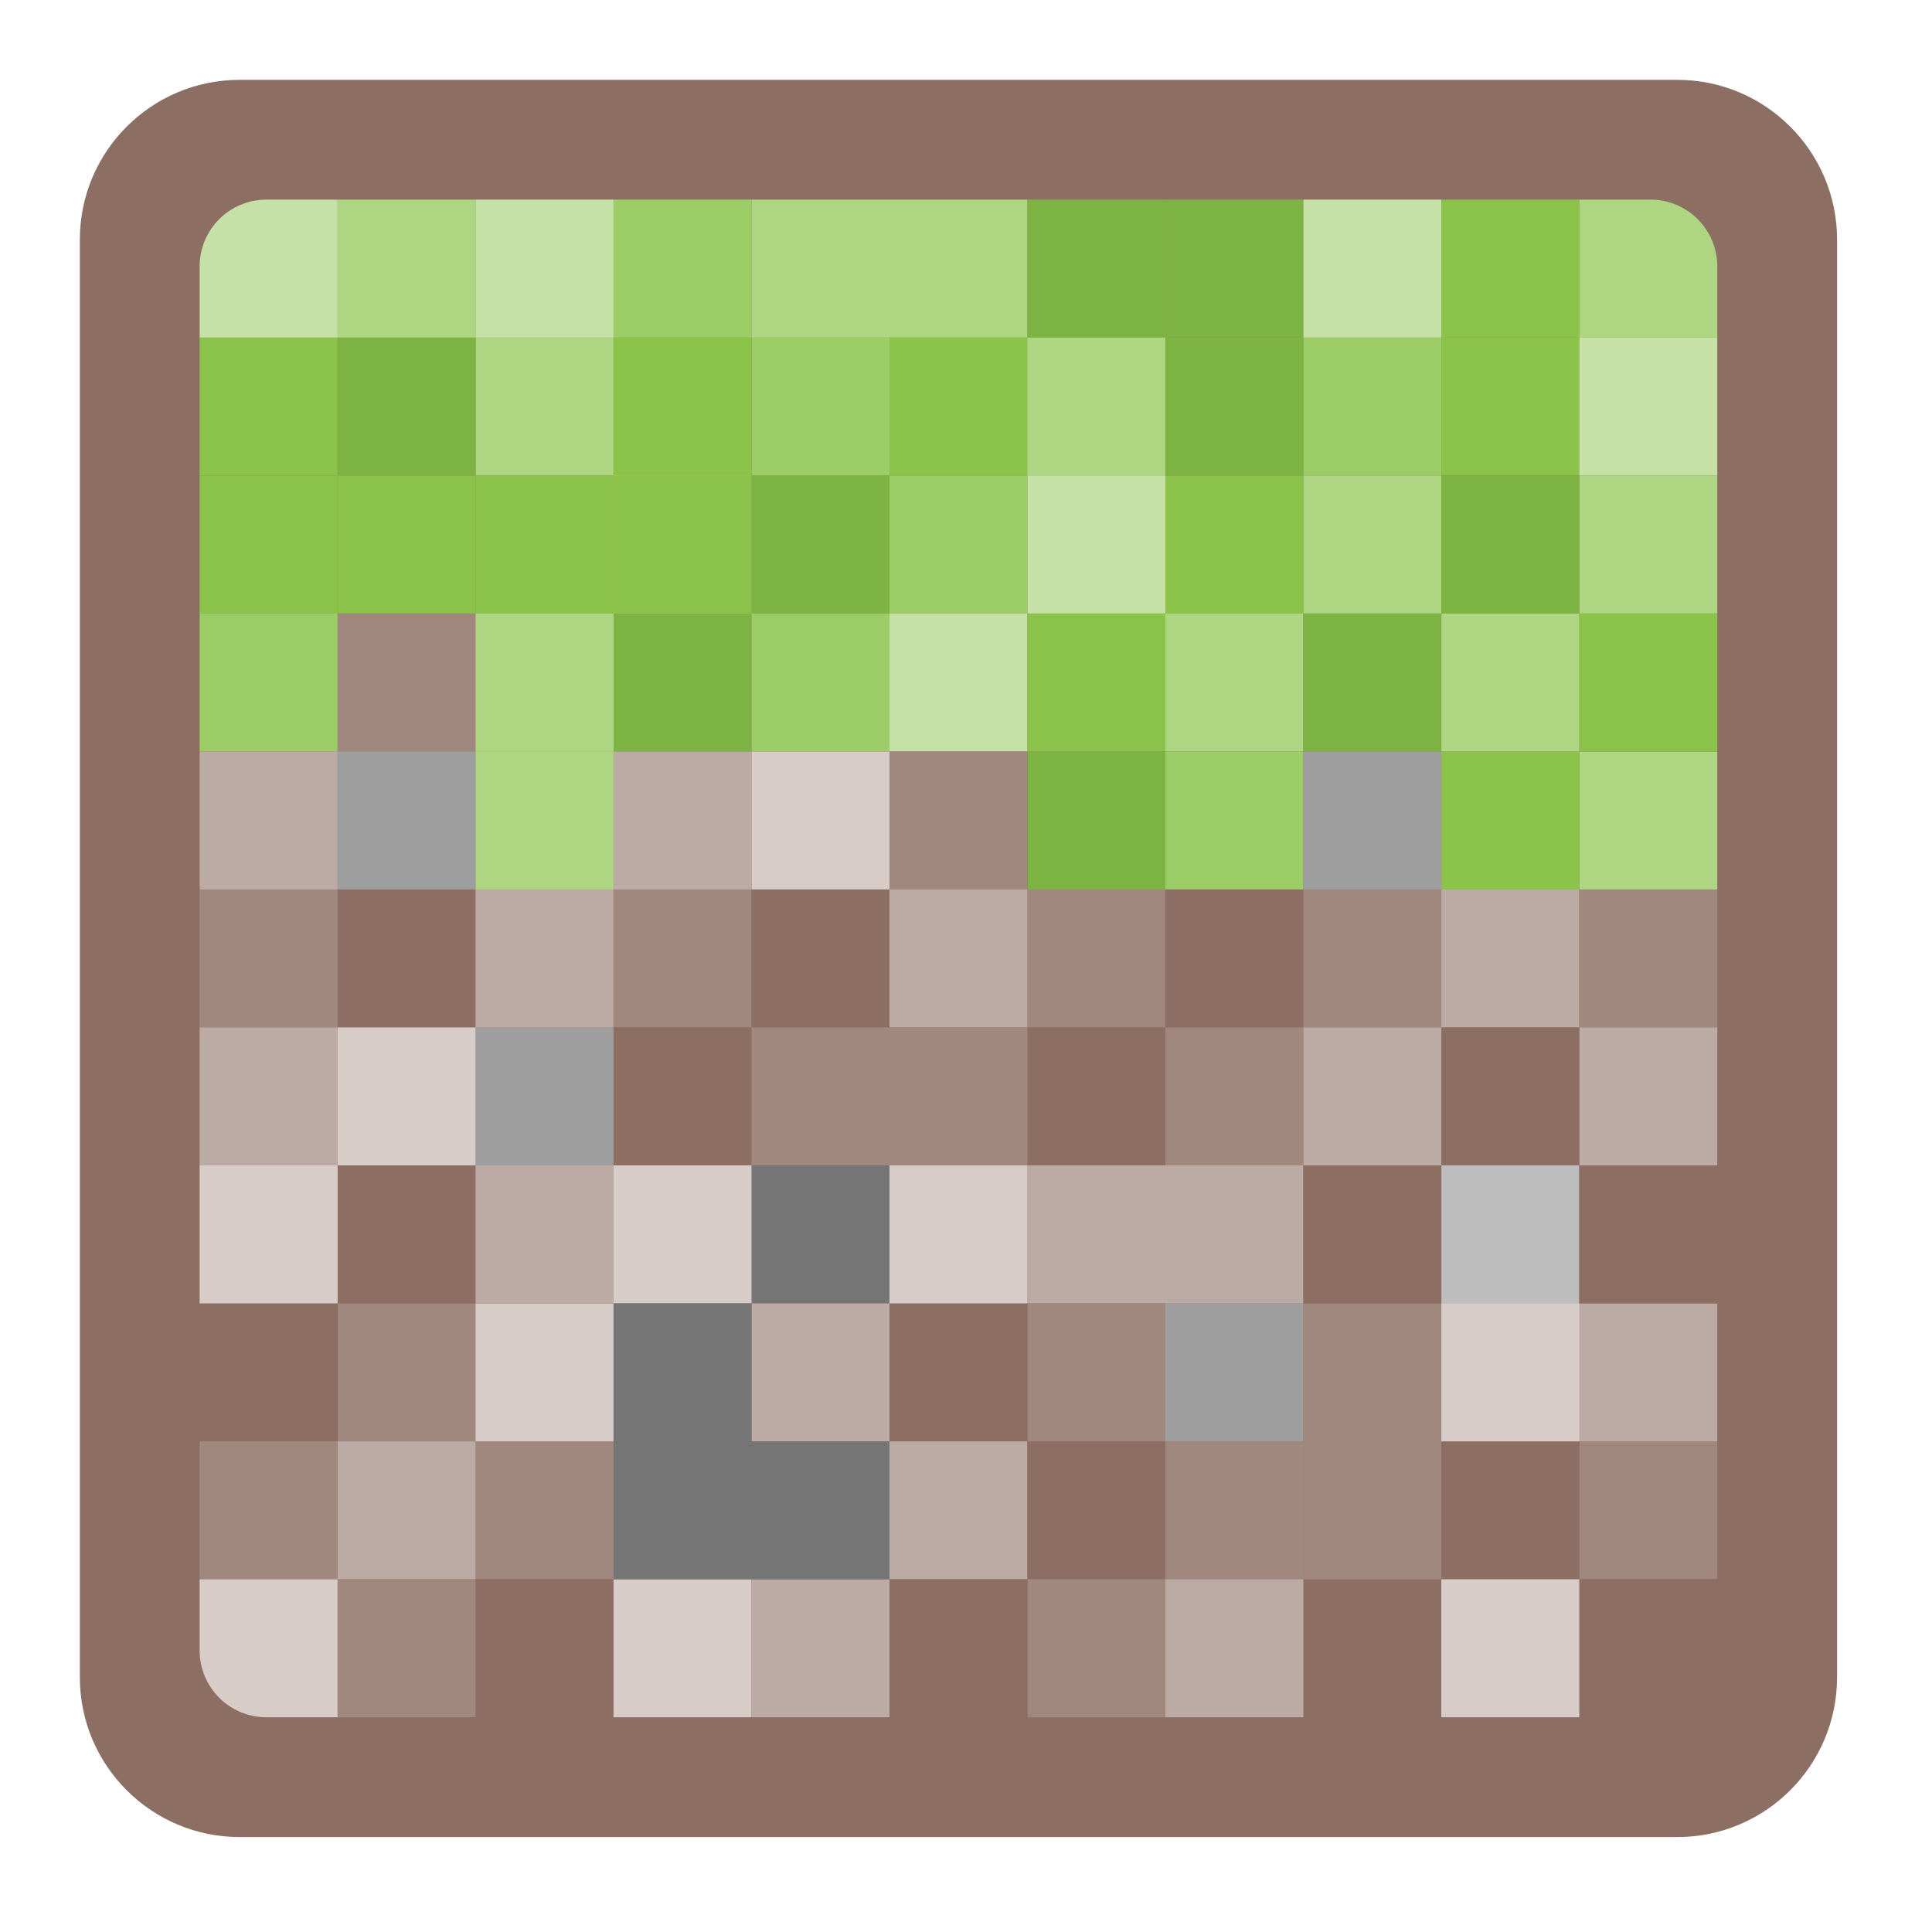 
<svg xmlns="http://www.w3.org/2000/svg" xmlns:xlink="http://www.w3.org/1999/xlink" width="64px" height="64px" viewBox="0 0 64 64" version="1.1">
<g id="surface1">
<path style=" stroke:none;fill-rule:nonzero;fill:rgb(55.294%,43.137%,38.824%);fill-opacity:1;" d="M 7.938 2.645 L 55.562 2.645 C 58.484 2.645 60.855 5.016 60.855 7.938 L 60.855 55.562 C 60.855 58.484 58.484 60.855 55.562 60.855 L 7.938 60.855 C 5.016 60.855 2.645 58.484 2.645 55.562 L 2.645 7.938 C 2.645 5.016 5.016 2.645 7.938 2.645 Z M 7.938 2.645 "/>
<path style=" stroke:none;fill-rule:nonzero;fill:rgb(77.255%,88.235%,64.706%);fill-opacity:1;" d="M 8.828 6.613 C 7.602 6.613 6.613 7.602 6.613 8.828 L 6.613 11.184 L 11.184 11.184 L 11.184 6.613 Z M 8.828 6.613 "/>
<path style=" stroke:none;fill-rule:nonzero;fill:rgb(68.235%,83.529%,50.588%);fill-opacity:1;" d="M 11.184 6.613 L 15.754 6.613 L 15.754 11.184 L 11.184 11.184 Z M 11.184 6.613 "/>
<path style=" stroke:none;fill-rule:nonzero;fill:rgb(77.255%,88.235%,64.706%);fill-opacity:1;" d="M 15.754 6.613 L 20.324 6.613 L 20.324 11.184 L 15.754 11.184 Z M 15.754 6.613 "/>
<path style=" stroke:none;fill-rule:nonzero;fill:rgb(61.176%,80%,39.608%);fill-opacity:1;" d="M 20.324 6.613 L 24.895 6.613 L 24.895 11.184 L 20.324 11.184 Z M 20.324 6.613 "/>
<path style=" stroke:none;fill-rule:nonzero;fill:rgb(68.235%,83.529%,50.588%);fill-opacity:1;" d="M 24.895 6.613 L 29.465 6.613 L 29.465 11.184 L 24.895 11.184 Z M 24.895 6.613 "/>
<path style=" stroke:none;fill-rule:nonzero;fill:rgb(68.235%,83.529%,50.588%);fill-opacity:1;" d="M 29.465 6.613 L 34.035 6.613 L 34.035 11.184 L 29.465 11.184 Z M 29.465 6.613 "/>
<path style=" stroke:none;fill-rule:nonzero;fill:rgb(48.627%,70.196%,25.882%);fill-opacity:1;" d="M 34.035 6.613 L 38.605 6.613 L 38.605 11.184 L 34.035 11.184 Z M 34.035 6.613 "/>
<path style=" stroke:none;fill-rule:nonzero;fill:rgb(48.627%,70.196%,25.882%);fill-opacity:1;" d="M 38.605 6.613 L 43.176 6.613 L 43.176 11.184 L 38.605 11.184 Z M 38.605 6.613 "/>
<path style=" stroke:none;fill-rule:nonzero;fill:rgb(77.255%,88.235%,64.706%);fill-opacity:1;" d="M 43.176 6.613 L 47.746 6.613 L 47.746 11.184 L 43.176 11.184 Z M 43.176 6.613 "/>
<path style=" stroke:none;fill-rule:nonzero;fill:rgb(54.51%,76.471%,29.02%);fill-opacity:1;" d="M 47.746 6.613 L 52.316 6.613 L 52.316 11.184 L 47.746 11.184 Z M 47.746 6.613 "/>
<path style=" stroke:none;fill-rule:nonzero;fill:rgb(68.235%,83.529%,50.588%);fill-opacity:1;" d="M 15.754 11.184 L 20.324 11.184 L 20.324 15.754 L 15.754 15.754 Z M 15.754 11.184 "/>
<path style=" stroke:none;fill-rule:nonzero;fill:rgb(68.235%,83.529%,50.588%);fill-opacity:1;" d="M 54.672 6.613 C 55.898 6.613 56.887 7.602 56.887 8.828 L 56.887 11.184 L 52.316 11.184 L 52.316 6.613 Z M 54.672 6.613 "/>
<path style=" stroke:none;fill-rule:nonzero;fill:rgb(54.51%,76.471%,29.02%);fill-opacity:1;" d="M 20.324 11.184 L 24.895 11.184 L 24.895 15.754 L 20.324 15.754 Z M 20.324 11.184 "/>
<path style=" stroke:none;fill-rule:nonzero;fill:rgb(61.176%,80%,39.608%);fill-opacity:1;" d="M 24.895 11.184 L 29.465 11.184 L 29.465 15.754 L 24.895 15.754 Z M 24.895 11.184 "/>
<path style=" stroke:none;fill-rule:nonzero;fill:rgb(54.51%,76.471%,29.02%);fill-opacity:1;" d="M 29.465 11.184 L 34.035 11.184 L 34.035 15.754 L 29.465 15.754 Z M 29.465 11.184 "/>
<path style=" stroke:none;fill-rule:nonzero;fill:rgb(68.235%,83.529%,50.588%);fill-opacity:1;" d="M 34.035 11.184 L 38.605 11.184 L 38.605 15.754 L 34.035 15.754 Z M 34.035 11.184 "/>
<path style=" stroke:none;fill-rule:nonzero;fill:rgb(48.627%,70.196%,25.882%);fill-opacity:1;" d="M 38.605 11.184 L 43.176 11.184 L 43.176 15.754 L 38.605 15.754 Z M 38.605 11.184 "/>
<path style=" stroke:none;fill-rule:nonzero;fill:rgb(61.176%,80%,39.608%);fill-opacity:1;" d="M 43.176 11.184 L 47.746 11.184 L 47.746 15.754 L 43.176 15.754 Z M 43.176 11.184 "/>
<path style=" stroke:none;fill-rule:nonzero;fill:rgb(54.51%,76.471%,29.02%);fill-opacity:1;" d="M 47.746 11.184 L 52.316 11.184 L 52.316 15.754 L 47.746 15.754 Z M 47.746 11.184 "/>
<path style=" stroke:none;fill-rule:nonzero;fill:rgb(54.51%,76.471%,29.02%);fill-opacity:1;" d="M 6.613 11.184 L 11.184 11.184 L 11.184 15.754 L 6.613 15.754 Z M 6.613 11.184 "/>
<path style=" stroke:none;fill-rule:nonzero;fill:rgb(48.627%,70.196%,25.882%);fill-opacity:1;" d="M 11.184 11.184 L 15.754 11.184 L 15.754 15.754 L 11.184 15.754 Z M 11.184 11.184 "/>
<path style=" stroke:none;fill-rule:nonzero;fill:rgb(68.235%,83.529%,50.588%);fill-opacity:1;" d="M 34.035 11.184 L 38.605 11.184 L 38.605 15.754 L 34.035 15.754 Z M 34.035 11.184 "/>
<path style=" stroke:none;fill-rule:nonzero;fill:rgb(77.255%,88.235%,64.706%);fill-opacity:1;" d="M 52.316 11.184 L 56.887 11.184 L 56.887 15.754 L 52.316 15.754 Z M 52.316 11.184 "/>
<path style=" stroke:none;fill-rule:nonzero;fill:rgb(54.51%,76.471%,29.02%);fill-opacity:1;" d="M 6.613 15.754 L 11.184 15.754 L 11.184 20.324 L 6.613 20.324 Z M 6.613 15.754 "/>
<path style=" stroke:none;fill-rule:nonzero;fill:rgb(54.51%,76.471%,29.02%);fill-opacity:1;" d="M 11.184 15.754 L 15.754 15.754 L 15.754 20.324 L 11.184 20.324 Z M 11.184 15.754 "/>
<path style=" stroke:none;fill-rule:nonzero;fill:rgb(54.51%,76.471%,29.02%);fill-opacity:1;" d="M 15.754 15.754 L 20.324 15.754 L 20.324 20.324 L 15.754 20.324 Z M 15.754 15.754 "/>
<path style=" stroke:none;fill-rule:nonzero;fill:rgb(68.235%,83.529%,50.588%);fill-opacity:1;" d="M 20.324 15.754 L 24.895 15.754 L 24.895 20.324 L 20.324 20.324 Z M 20.324 15.754 "/>
<path style=" stroke:none;fill-rule:nonzero;fill:rgb(48.627%,70.196%,25.882%);fill-opacity:1;" d="M 24.895 15.754 L 29.465 15.754 L 29.465 20.324 L 24.895 20.324 Z M 24.895 15.754 "/>
<path style=" stroke:none;fill-rule:nonzero;fill:rgb(61.176%,80%,39.608%);fill-opacity:1;" d="M 29.465 15.754 L 34.035 15.754 L 34.035 20.324 L 29.465 20.324 Z M 29.465 15.754 "/>
<path style=" stroke:none;fill-rule:nonzero;fill:rgb(77.255%,88.235%,64.706%);fill-opacity:1;" d="M 34.035 15.754 L 38.605 15.754 L 38.605 20.324 L 34.035 20.324 Z M 34.035 15.754 "/>
<path style=" stroke:none;fill-rule:nonzero;fill:rgb(54.51%,76.471%,29.02%);fill-opacity:1;" d="M 20.324 15.754 L 24.895 15.754 L 24.895 20.324 L 20.324 20.324 Z M 20.324 15.754 "/>
<path style=" stroke:none;fill-rule:nonzero;fill:rgb(54.51%,76.471%,29.02%);fill-opacity:1;" d="M 38.605 15.754 L 43.176 15.754 L 43.176 20.324 L 38.605 20.324 Z M 38.605 15.754 "/>
<path style=" stroke:none;fill-rule:nonzero;fill:rgb(68.235%,83.529%,50.588%);fill-opacity:1;" d="M 52.316 15.754 L 56.887 15.754 L 56.887 20.324 L 52.316 20.324 Z M 52.316 15.754 "/>
<path style=" stroke:none;fill-rule:nonzero;fill:rgb(68.235%,83.529%,50.588%);fill-opacity:1;" d="M 43.176 15.754 L 47.746 15.754 L 47.746 20.324 L 43.176 20.324 Z M 43.176 15.754 "/>
<path style=" stroke:none;fill-rule:nonzero;fill:rgb(48.627%,70.196%,25.882%);fill-opacity:1;" d="M 47.746 15.754 L 52.316 15.754 L 52.316 20.324 L 47.746 20.324 Z M 47.746 15.754 "/>
<path style=" stroke:none;fill-rule:nonzero;fill:rgb(48.627%,70.196%,25.882%);fill-opacity:1;" d="M 34.035 29.465 L 38.605 29.465 L 38.605 24.895 L 34.035 24.895 Z M 34.035 29.465 "/>
<path style=" stroke:none;fill-rule:nonzero;fill:rgb(61.176%,80%,39.608%);fill-opacity:1;" d="M 38.605 29.465 L 43.176 29.465 L 43.176 24.895 L 38.605 24.895 Z M 38.605 29.465 "/>
<path style=" stroke:none;fill-rule:nonzero;fill:rgb(61.961%,61.961%,61.961%);fill-opacity:1;" d="M 15.754 38.605 L 20.324 38.605 L 20.324 34.035 L 15.754 34.035 Z M 15.754 38.605 "/>
<path style=" stroke:none;fill-rule:nonzero;fill:rgb(68.235%,83.529%,50.588%);fill-opacity:1;" d="M 52.316 29.465 L 56.887 29.465 L 56.887 24.895 L 52.316 24.895 Z M 52.316 29.465 "/>
<path style=" stroke:none;fill-rule:nonzero;fill:rgb(54.51%,76.471%,29.02%);fill-opacity:1;" d="M 47.746 29.465 L 52.316 29.465 L 52.316 24.895 L 47.746 24.895 Z M 47.746 29.465 "/>
<path style=" stroke:none;fill-rule:nonzero;fill:rgb(54.51%,76.471%,29.02%);fill-opacity:1;" d="M 52.316 24.895 L 56.887 24.895 L 56.887 20.324 L 52.316 20.324 Z M 52.316 24.895 "/>
<path style=" stroke:none;fill-rule:nonzero;fill:rgb(61.176%,80%,39.608%);fill-opacity:1;" d="M 6.613 24.895 L 11.184 24.895 L 11.184 20.324 L 6.613 20.324 Z M 6.613 24.895 "/>
<path style=" stroke:none;fill-rule:nonzero;fill:rgb(54.51%,76.471%,29.02%);fill-opacity:1;" d="M 11.184 24.895 L 15.754 24.895 L 15.754 20.324 L 11.184 20.324 Z M 11.184 24.895 "/>
<path style=" stroke:none;fill-rule:nonzero;fill:rgb(68.235%,83.529%,50.588%);fill-opacity:1;" d="M 15.754 24.895 L 20.324 24.895 L 20.324 20.324 L 15.754 20.324 Z M 15.754 24.895 "/>
<path style=" stroke:none;fill-rule:nonzero;fill:rgb(48.627%,70.196%,25.882%);fill-opacity:1;" d="M 20.324 24.895 L 24.895 24.895 L 24.895 20.324 L 20.324 20.324 Z M 20.324 24.895 "/>
<path style=" stroke:none;fill-rule:nonzero;fill:rgb(61.176%,80%,39.608%);fill-opacity:1;" d="M 24.895 24.895 L 29.465 24.895 L 29.465 20.324 L 24.895 20.324 Z M 24.895 24.895 "/>
<path style=" stroke:none;fill-rule:nonzero;fill:rgb(77.255%,88.235%,64.706%);fill-opacity:1;" d="M 29.465 24.895 L 34.035 24.895 L 34.035 20.324 L 29.465 20.324 Z M 29.465 24.895 "/>
<path style=" stroke:none;fill-rule:nonzero;fill:rgb(68.235%,83.529%,50.588%);fill-opacity:1;" d="M 15.754 24.895 L 20.324 24.895 L 20.324 20.324 L 15.754 20.324 Z M 15.754 24.895 "/>
<path style=" stroke:none;fill-rule:nonzero;fill:rgb(54.51%,76.471%,29.02%);fill-opacity:1;" d="M 34.035 24.895 L 38.605 24.895 L 38.605 20.324 L 34.035 20.324 Z M 34.035 24.895 "/>
<path style=" stroke:none;fill-rule:nonzero;fill:rgb(68.235%,83.529%,50.588%);fill-opacity:1;" d="M 47.746 24.895 L 52.316 24.895 L 52.316 20.324 L 47.746 20.324 Z M 47.746 24.895 "/>
<path style=" stroke:none;fill-rule:nonzero;fill:rgb(68.235%,83.529%,50.588%);fill-opacity:1;" d="M 38.605 24.895 L 43.176 24.895 L 43.176 20.324 L 38.605 20.324 Z M 38.605 24.895 "/>
<path style=" stroke:none;fill-rule:nonzero;fill:rgb(48.627%,70.196%,25.882%);fill-opacity:1;" d="M 43.176 24.895 L 47.746 24.895 L 47.746 20.324 L 43.176 20.324 Z M 43.176 24.895 "/>
<path style=" stroke:none;fill-rule:nonzero;fill:rgb(45.882%,45.882%,45.882%);fill-opacity:1;" d="M 24.895 43.176 L 29.465 43.176 L 29.465 38.605 L 24.895 38.605 Z M 24.895 43.176 "/>
<path style=" stroke:none;fill-rule:nonzero;fill:rgb(61.961%,61.961%,61.961%);fill-opacity:1;" d="M 38.605 47.746 L 43.176 47.746 L 43.176 43.176 L 38.605 43.176 Z M 38.605 47.746 "/>
<path style=" stroke:none;fill-rule:nonzero;fill:rgb(74.118%,74.118%,74.118%);fill-opacity:1;" d="M 47.746 43.176 L 52.316 43.176 L 52.316 38.605 L 47.746 38.605 Z M 47.746 43.176 "/>
<path style=" stroke:none;fill-rule:nonzero;fill:rgb(73.725%,66.667%,64.314%);fill-opacity:1;" d="M 6.613 29.465 L 11.184 29.465 L 11.184 24.895 L 6.613 24.895 Z M 6.613 29.465 "/>
<path style=" stroke:none;fill-rule:nonzero;fill:rgb(61.961%,61.961%,61.961%);fill-opacity:1;" d="M 11.184 29.465 L 15.754 29.465 L 15.754 24.895 L 11.184 24.895 Z M 11.184 29.465 "/>
<path style=" stroke:none;fill-rule:nonzero;fill:rgb(84.314%,80%,78.431%);fill-opacity:1;" d="M 24.895 29.465 L 29.465 29.465 L 29.465 24.895 L 24.895 24.895 Z M 24.895 29.465 "/>
<path style=" stroke:none;fill-rule:nonzero;fill:rgb(73.725%,66.667%,64.314%);fill-opacity:1;" d="M 20.324 29.465 L 24.895 29.465 L 24.895 24.895 L 20.324 24.895 Z M 20.324 29.465 "/>
<path style=" stroke:none;fill-rule:nonzero;fill:rgb(63.137%,53.333%,49.804%);fill-opacity:1;" d="M 29.465 29.465 L 34.035 29.465 L 34.035 24.895 L 29.465 24.895 Z M 29.465 29.465 "/>
<path style=" stroke:none;fill-rule:nonzero;fill:rgb(61.961%,61.961%,61.961%);fill-opacity:1;" d="M 43.176 29.465 L 47.746 29.465 L 47.746 24.895 L 43.176 24.895 Z M 43.176 29.465 "/>
<path style=" stroke:none;fill-rule:nonzero;fill:rgb(63.137%,53.333%,49.804%);fill-opacity:1;" d="M 11.184 24.895 L 15.754 24.895 L 15.754 20.324 L 11.184 20.324 Z M 11.184 24.895 "/>
<path style=" stroke:none;fill-rule:nonzero;fill:rgb(73.725%,66.667%,64.314%);fill-opacity:1;" d="M 29.465 34.035 L 34.035 34.035 L 34.035 29.465 L 29.465 29.465 Z M 29.465 34.035 "/>
<path style=" stroke:none;fill-rule:nonzero;fill:rgb(63.137%,53.333%,49.804%);fill-opacity:1;" d="M 34.035 34.035 L 38.605 34.035 L 38.605 29.465 L 34.035 29.465 Z M 34.035 34.035 "/>
<path style=" stroke:none;fill-rule:nonzero;fill:rgb(55.294%,43.137%,38.824%);fill-opacity:1;" d="M 38.605 34.035 L 43.176 34.035 L 43.176 29.465 L 38.605 29.465 Z M 38.605 34.035 "/>
<path style=" stroke:none;fill-rule:nonzero;fill:rgb(63.137%,53.333%,49.804%);fill-opacity:1;" d="M 43.176 34.035 L 47.746 34.035 L 47.746 29.465 L 43.176 29.465 Z M 43.176 34.035 "/>
<path style=" stroke:none;fill-rule:nonzero;fill:rgb(73.725%,66.667%,64.314%);fill-opacity:1;" d="M 47.746 34.035 L 52.316 34.035 L 52.316 29.465 L 47.746 29.465 Z M 47.746 34.035 "/>
<path style=" stroke:none;fill-rule:nonzero;fill:rgb(63.137%,53.333%,49.804%);fill-opacity:1;" d="M 52.316 34.035 L 56.887 34.035 L 56.887 29.465 L 52.316 29.465 Z M 52.316 34.035 "/>
<path style=" stroke:none;fill-rule:nonzero;fill:rgb(63.137%,53.333%,49.804%);fill-opacity:1;" d="M 6.613 34.035 L 11.184 34.035 L 11.184 29.465 L 6.613 29.465 Z M 6.613 34.035 "/>
<path style=" stroke:none;fill-rule:nonzero;fill:rgb(55.294%,43.137%,38.824%);fill-opacity:1;" d="M 11.184 34.035 L 15.754 34.035 L 15.754 29.465 L 11.184 29.465 Z M 11.184 34.035 "/>
<path style=" stroke:none;fill-rule:nonzero;fill:rgb(73.725%,66.667%,64.314%);fill-opacity:1;" d="M 15.754 34.035 L 20.324 34.035 L 20.324 29.465 L 15.754 29.465 Z M 15.754 34.035 "/>
<path style=" stroke:none;fill-rule:nonzero;fill:rgb(63.137%,53.333%,49.804%);fill-opacity:1;" d="M 20.324 34.035 L 24.895 34.035 L 24.895 29.465 L 20.324 29.465 Z M 20.324 34.035 "/>
<path style=" stroke:none;fill-rule:nonzero;fill:rgb(55.294%,43.137%,38.824%);fill-opacity:1;" d="M 24.895 34.035 L 29.465 34.035 L 29.465 29.465 L 24.895 29.465 Z M 24.895 34.035 "/>
<path style=" stroke:none;fill-rule:nonzero;fill:rgb(73.725%,66.667%,64.314%);fill-opacity:1;" d="M 52.316 38.605 L 56.887 38.605 L 56.887 34.035 L 52.316 34.035 Z M 52.316 38.605 "/>
<path style=" stroke:none;fill-rule:nonzero;fill:rgb(63.137%,53.333%,49.804%);fill-opacity:1;" d="M 38.605 38.605 L 43.176 38.605 L 43.176 34.035 L 38.605 34.035 Z M 38.605 38.605 "/>
<path style=" stroke:none;fill-rule:nonzero;fill:rgb(55.294%,43.137%,38.824%);fill-opacity:1;" d="M 47.746 38.605 L 52.316 38.605 L 52.316 34.035 L 47.746 34.035 Z M 47.746 38.605 "/>
<path style=" stroke:none;fill-rule:nonzero;fill:rgb(73.725%,66.667%,64.314%);fill-opacity:1;" d="M 43.176 38.605 L 47.746 38.605 L 47.746 34.035 L 43.176 34.035 Z M 43.176 38.605 "/>
<path style=" stroke:none;fill-rule:nonzero;fill:rgb(73.725%,66.667%,64.314%);fill-opacity:1;" d="M 34.035 52.316 L 29.465 52.316 L 29.465 47.746 L 34.035 47.746 Z M 34.035 52.316 "/>
<path style=" stroke:none;fill-rule:nonzero;fill:rgb(63.137%,53.333%,49.804%);fill-opacity:1;" d="M 20.324 52.316 L 15.754 52.316 L 15.754 47.746 L 20.324 47.746 Z M 20.324 52.316 "/>
<path style=" stroke:none;fill-rule:nonzero;fill:rgb(73.725%,66.667%,64.314%);fill-opacity:1;" d="M 15.754 52.316 L 11.184 52.316 L 11.184 47.746 L 15.754 47.746 Z M 15.754 52.316 "/>
<path style=" stroke:none;fill-rule:nonzero;fill:rgb(63.137%,53.333%,49.804%);fill-opacity:1;" d="M 11.184 52.316 L 6.613 52.316 L 6.613 47.746 L 11.184 47.746 Z M 11.184 52.316 "/>
<path style=" stroke:none;fill-rule:nonzero;fill:rgb(63.137%,53.333%,49.804%);fill-opacity:1;" d="M 56.887 52.316 L 52.316 52.316 L 52.316 47.746 L 56.887 47.746 Z M 56.887 52.316 "/>
<path style=" stroke:none;fill-rule:nonzero;fill:rgb(55.294%,43.137%,38.824%);fill-opacity:1;" d="M 52.316 52.316 L 47.746 52.316 L 47.746 47.746 L 52.316 47.746 Z M 52.316 52.316 "/>
<path style=" stroke:none;fill-rule:nonzero;fill:rgb(73.725%,66.667%,64.314%);fill-opacity:1;" d="M 38.605 43.176 L 34.035 43.176 L 34.035 38.605 L 38.605 38.605 Z M 38.605 43.176 "/>
<path style=" stroke:none;fill-rule:nonzero;fill:rgb(63.137%,53.333%,49.804%);fill-opacity:1;" d="M 43.176 52.316 L 38.605 52.316 L 38.605 47.746 L 43.176 47.746 Z M 43.176 52.316 "/>
<path style=" stroke:none;fill-rule:nonzero;fill:rgb(55.294%,43.137%,38.824%);fill-opacity:1;" d="M 38.605 52.316 L 34.035 52.316 L 34.035 47.746 L 38.605 47.746 Z M 38.605 52.316 "/>
<path style=" stroke:none;fill-rule:nonzero;fill:rgb(55.294%,43.137%,38.824%);fill-opacity:1;" d="M 47.746 56.887 L 43.176 56.887 L 43.176 52.316 L 47.746 52.316 Z M 47.746 56.887 "/>
<path style=" stroke:none;fill-rule:nonzero;fill:rgb(55.294%,43.137%,38.824%);fill-opacity:1;" d="M 20.324 56.887 L 15.754 56.887 L 15.754 52.316 L 20.324 52.316 Z M 20.324 56.887 "/>
<path style=" stroke:none;fill-rule:nonzero;fill:rgb(63.137%,53.333%,49.804%);fill-opacity:1;" d="M 38.605 56.887 L 34.035 56.887 L 34.035 52.316 L 38.605 52.316 Z M 38.605 56.887 "/>
<path style=" stroke:none;fill-rule:nonzero;fill:rgb(73.725%,66.667%,64.314%);fill-opacity:1;" d="M 43.176 56.887 L 38.605 56.887 L 38.605 52.316 L 43.176 52.316 Z M 43.176 56.887 "/>
<path style=" stroke:none;fill-rule:nonzero;fill:rgb(84.314%,80%,78.431%);fill-opacity:1;" d="M 8.828 56.887 C 7.602 56.887 6.613 55.898 6.613 54.672 L 6.613 52.316 L 11.184 52.316 L 11.184 56.887 Z M 8.828 56.887 "/>
<path style=" stroke:none;fill-rule:nonzero;fill:rgb(55.294%,43.137%,38.824%);fill-opacity:1;" d="M 54.672 56.887 C 55.898 56.887 56.887 55.898 56.887 54.672 L 56.887 52.316 L 52.316 52.316 L 52.316 56.887 Z M 54.672 56.887 "/>
<path style=" stroke:none;fill-rule:nonzero;fill:rgb(63.137%,53.333%,49.804%);fill-opacity:1;" d="M 15.754 56.887 L 11.184 56.887 L 11.184 52.316 L 15.754 52.316 Z M 15.754 56.887 "/>
<path style=" stroke:none;fill-rule:nonzero;fill:rgb(84.314%,80%,78.431%);fill-opacity:1;" d="M 24.895 56.887 L 20.324 56.887 L 20.324 52.316 L 24.895 52.316 Z M 24.895 56.887 "/>
<path style=" stroke:none;fill-rule:nonzero;fill:rgb(73.725%,66.667%,64.314%);fill-opacity:1;" d="M 29.465 56.887 L 24.895 56.887 L 24.895 52.316 L 29.465 52.316 Z M 29.465 56.887 "/>
<path style=" stroke:none;fill-rule:nonzero;fill:rgb(55.294%,43.137%,38.824%);fill-opacity:1;" d="M 34.035 56.887 L 29.465 56.887 L 29.465 52.316 L 34.035 52.316 Z M 34.035 56.887 "/>
<path style=" stroke:none;fill-rule:nonzero;fill:rgb(84.314%,80%,78.431%);fill-opacity:1;" d="M 52.316 56.887 L 47.746 56.887 L 47.746 52.316 L 52.316 52.316 Z M 52.316 56.887 "/>
<path style=" stroke:none;fill-rule:nonzero;fill:rgb(45.882%,45.882%,45.882%);fill-opacity:1;" d="M 20.324 52.316 L 24.895 52.316 L 24.895 47.746 L 20.324 47.746 Z M 20.324 52.316 "/>
<path style=" stroke:none;fill-rule:nonzero;fill:rgb(63.137%,53.333%,49.804%);fill-opacity:1;" d="M 38.605 47.746 L 34.035 47.746 L 34.035 43.176 L 38.605 43.176 Z M 38.605 47.746 "/>
<path style=" stroke:none;fill-rule:nonzero;fill:rgb(73.725%,66.667%,64.314%);fill-opacity:1;" d="M 29.465 47.746 L 24.895 47.746 L 24.895 43.176 L 29.465 43.176 Z M 29.465 47.746 "/>
<path style=" stroke:none;fill-rule:nonzero;fill:rgb(55.294%,43.137%,38.824%);fill-opacity:1;" d="M 34.035 47.746 L 29.465 47.746 L 29.465 43.176 L 34.035 43.176 Z M 34.035 47.746 "/>
<path style=" stroke:none;fill-rule:nonzero;fill:rgb(63.137%,53.333%,49.804%);fill-opacity:1;" d="M 15.754 47.746 L 11.184 47.746 L 11.184 43.176 L 15.754 43.176 Z M 15.754 47.746 "/>
<path style=" stroke:none;fill-rule:nonzero;fill:rgb(84.314%,80%,78.431%);fill-opacity:1;" d="M 20.324 47.746 L 15.754 47.746 L 15.754 43.176 L 20.324 43.176 Z M 20.324 47.746 "/>
<path style=" stroke:none;fill-rule:nonzero;fill:rgb(55.294%,43.137%,38.824%);fill-opacity:1;" d="M 11.184 47.746 L 6.613 47.746 L 6.613 43.176 L 11.184 43.176 Z M 11.184 47.746 "/>
<path style=" stroke:none;fill-rule:nonzero;fill:rgb(73.725%,66.667%,64.314%);fill-opacity:1;" d="M 56.887 47.746 L 52.316 47.746 L 52.316 43.176 L 56.887 43.176 Z M 56.887 47.746 "/>
<path style=" stroke:none;fill-rule:nonzero;fill:rgb(84.314%,80%,78.431%);fill-opacity:1;" d="M 52.316 47.746 L 47.746 47.746 L 47.746 43.176 L 52.316 43.176 Z M 52.316 47.746 "/>
<path style=" stroke:none;fill-rule:nonzero;fill:rgb(84.314%,80%,78.431%);fill-opacity:1;" d="M 52.316 47.746 L 47.746 47.746 L 47.746 43.176 L 52.316 43.176 Z M 52.316 47.746 "/>
<path style=" stroke:none;fill-rule:nonzero;fill:rgb(73.725%,66.667%,64.314%);fill-opacity:1;" d="M 43.176 43.176 L 38.605 43.176 L 38.605 38.605 L 43.176 38.605 Z M 43.176 43.176 "/>
<path style=" stroke:none;fill-rule:nonzero;fill:rgb(63.137%,53.333%,49.804%);fill-opacity:1;" d="M 43.176 47.746 L 47.746 47.746 L 47.746 43.176 L 43.176 43.176 Z M 43.176 47.746 "/>
<path style=" stroke:none;fill-rule:nonzero;fill:rgb(55.294%,43.137%,38.824%);fill-opacity:1;" d="M 43.176 43.176 L 47.746 43.176 L 47.746 38.605 L 43.176 38.605 Z M 43.176 43.176 "/>
<path style=" stroke:none;fill-rule:nonzero;fill:rgb(55.294%,43.137%,38.824%);fill-opacity:1;" d="M 56.887 43.176 L 52.316 43.176 L 52.316 38.605 L 56.887 38.605 Z M 56.887 43.176 "/>
<path style=" stroke:none;fill-rule:nonzero;fill:rgb(63.137%,53.333%,49.804%);fill-opacity:1;" d="M 47.746 52.316 L 43.176 52.316 L 43.176 47.746 L 47.746 47.746 Z M 47.746 52.316 "/>
<path style=" stroke:none;fill-rule:nonzero;fill:rgb(55.294%,43.137%,38.824%);fill-opacity:1;" d="M 34.035 38.605 L 38.605 38.605 L 38.605 34.035 L 34.035 34.035 Z M 34.035 38.605 "/>
<path style=" stroke:none;fill-rule:nonzero;fill:rgb(55.294%,43.137%,38.824%);fill-opacity:1;" d="M 20.324 38.605 L 24.895 38.605 L 24.895 34.035 L 20.324 34.035 Z M 20.324 38.605 "/>
<path style=" stroke:none;fill-rule:nonzero;fill:rgb(63.137%,53.333%,49.804%);fill-opacity:1;" d="M 24.895 38.605 L 29.465 38.605 L 29.465 34.035 L 24.895 34.035 Z M 24.895 38.605 "/>
<path style=" stroke:none;fill-rule:nonzero;fill:rgb(84.314%,80%,78.431%);fill-opacity:1;" d="M 11.184 38.605 L 15.754 38.605 L 15.754 34.035 L 11.184 34.035 Z M 11.184 38.605 "/>
<path style=" stroke:none;fill-rule:nonzero;fill:rgb(55.294%,43.137%,38.824%);fill-opacity:1;" d="M 11.184 43.176 L 15.754 43.176 L 15.754 38.605 L 11.184 38.605 Z M 11.184 43.176 "/>
<path style=" stroke:none;fill-rule:nonzero;fill:rgb(84.314%,80%,78.431%);fill-opacity:1;" d="M 24.895 43.176 L 20.324 43.176 L 20.324 38.605 L 24.895 38.605 Z M 24.895 43.176 "/>
<path style=" stroke:none;fill-rule:nonzero;fill:rgb(73.725%,66.667%,64.314%);fill-opacity:1;" d="M 11.184 38.605 L 6.613 38.605 L 6.613 34.035 L 11.184 34.035 Z M 11.184 38.605 "/>
<path style=" stroke:none;fill-rule:nonzero;fill:rgb(73.725%,66.667%,64.314%);fill-opacity:1;" d="M 20.324 43.176 L 15.754 43.176 L 15.754 38.605 L 20.324 38.605 Z M 20.324 43.176 "/>
<path style=" stroke:none;fill-rule:nonzero;fill:rgb(63.137%,53.333%,49.804%);fill-opacity:1;" d="M 34.035 38.605 L 29.465 38.605 L 29.465 34.035 L 34.035 34.035 Z M 34.035 38.605 "/>
<path style=" stroke:none;fill-rule:nonzero;fill:rgb(84.314%,80%,78.431%);fill-opacity:1;" d="M 34.035 43.176 L 29.465 43.176 L 29.465 38.605 L 34.035 38.605 Z M 34.035 43.176 "/>
<path style=" stroke:none;fill-rule:nonzero;fill:rgb(84.314%,80%,78.431%);fill-opacity:1;" d="M 11.184 43.176 L 6.613 43.176 L 6.613 38.605 L 11.184 38.605 Z M 11.184 43.176 "/>
<path style=" stroke:none;fill-rule:nonzero;fill:rgb(68.235%,83.529%,50.588%);fill-opacity:1;" d="M 15.754 29.465 L 20.324 29.465 L 20.324 24.895 L 15.754 24.895 Z M 15.754 29.465 "/>
<path style=" stroke:none;fill-rule:nonzero;fill:rgb(45.882%,45.882%,45.882%);fill-opacity:1;" d="M 20.324 47.746 L 24.895 47.746 L 24.895 43.176 L 20.324 43.176 Z M 20.324 47.746 "/>
<path style=" stroke:none;fill-rule:nonzero;fill:rgb(45.882%,45.882%,45.882%);fill-opacity:1;" d="M 24.895 52.316 L 29.465 52.316 L 29.465 47.746 L 24.895 47.746 Z M 24.895 52.316 "/>
</g>
</svg>
